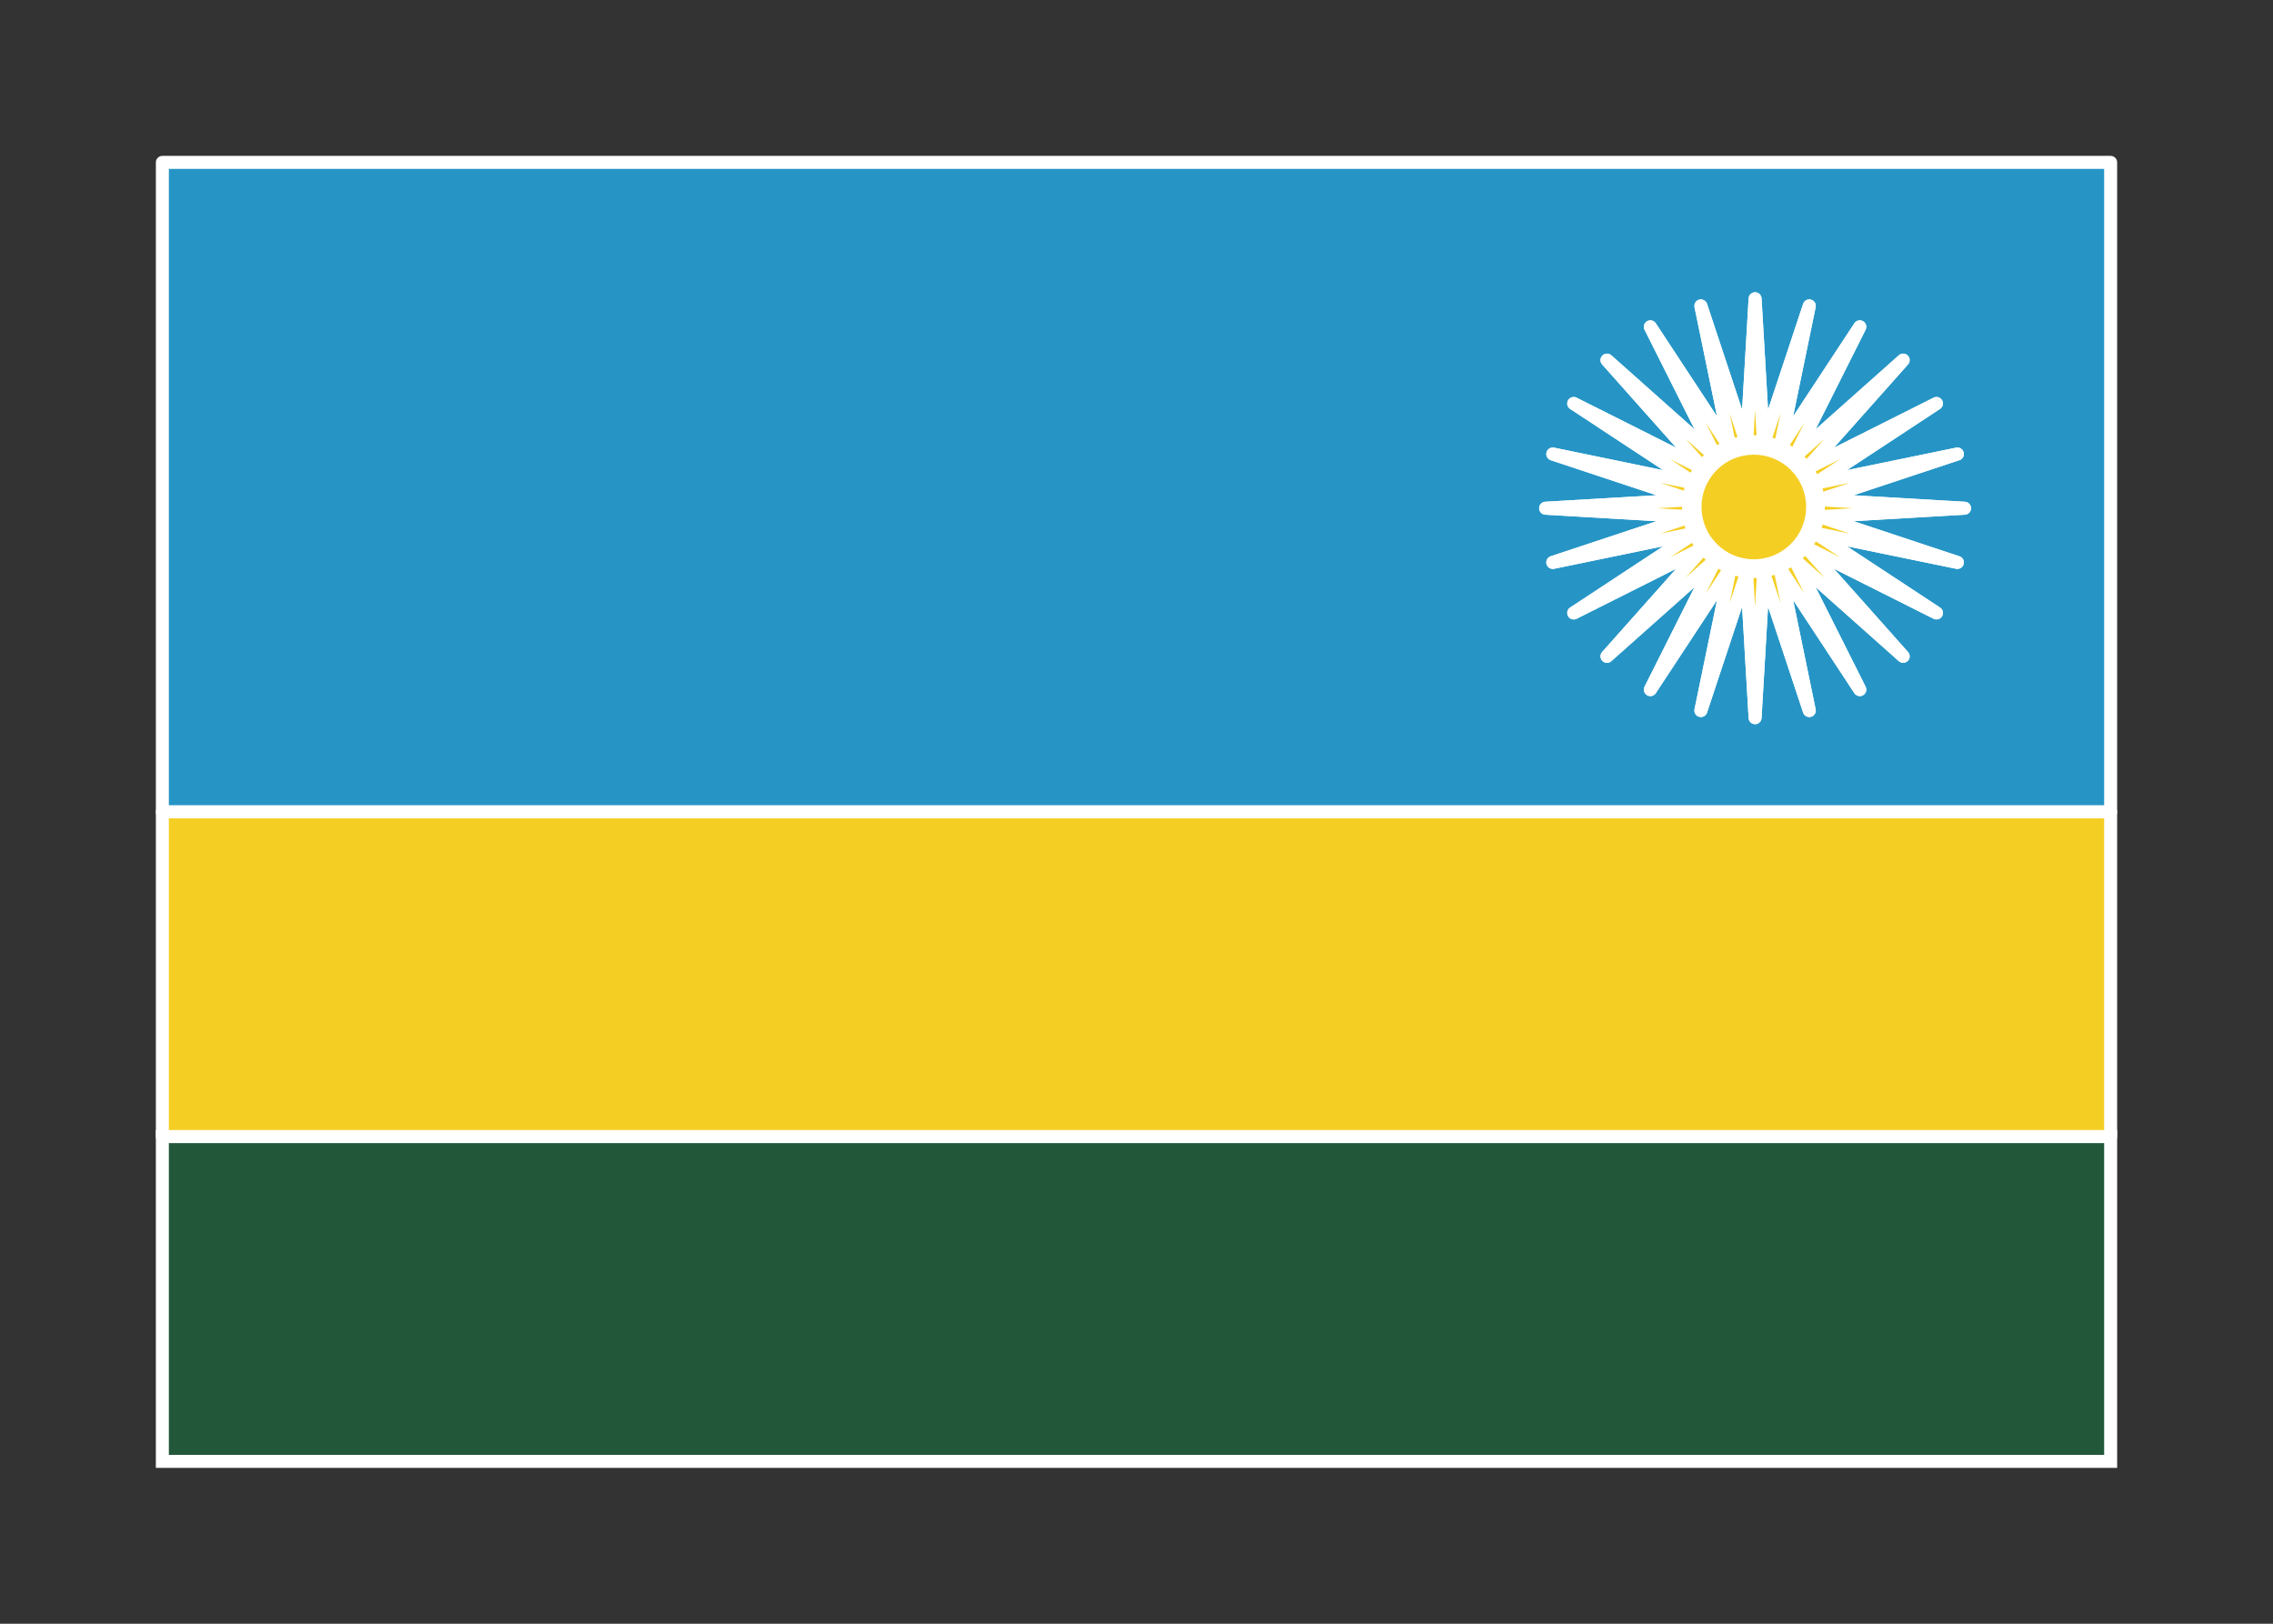 <svg width="350" height="250" viewBox="0 0 350 250" fill="none" xmlns="http://www.w3.org/2000/svg">
<rect x="0" y="0" width="350" height="250" fill="#333333" stroke="none"/>
<g id="flag / africa / rwanda / b">
<g id="rwanda b">
<g id="blue">
<path fill-rule="evenodd" clip-rule="evenodd" d="M25 125H325V25H25V125ZM260 78C260 78.524 260.04 79.038 260.118 79.54L238.034 78.25H238L238.017 78.249L238 78.248H238.034L260.053 76.962C260.018 77.303 260 77.649 260 78ZM239.099 69.903L260.065 76.855C260.164 75.983 260.376 75.145 260.685 74.356L239.099 69.903ZM242.321 62.125L260.731 74.239C261.058 73.436 261.485 72.685 261.998 72.002L242.321 62.125ZM247.446 55.446L262.079 71.895C262.604 71.215 263.215 70.604 263.896 70.079L247.446 55.446ZM254.125 50.321L264.002 69.998C264.685 69.485 265.436 69.058 266.239 68.731L254.125 50.321ZM268.855 68.065C267.983 68.164 267.145 68.376 266.356 68.685L261.903 47.099L268.855 68.065ZM270 68C269.649 68 269.303 68.018 268.962 68.053L270.25 46L271.542 68.118C271.04 68.04 270.525 68 270 68ZM274.104 68.878C273.325 68.527 272.493 68.273 271.623 68.131L278.597 47.099L274.104 68.878ZM276.356 70.28C275.688 69.729 274.947 69.263 274.15 68.899L286.375 50.321L276.356 70.28ZM280 78C280 74.897 278.586 72.124 276.368 70.289L293.054 55.446L278.184 72.162L298.179 62.125L279.489 74.423L301.401 69.903L280.165 76.945L302.466 78.248H302.5L302.483 78.249L302.5 78.25H302.466L280.165 79.553L301.401 86.595L279.489 82.075L298.179 94.373L278.184 84.336L293.054 101.052L276.338 86.182L286.375 106.177L274.077 87.487L278.597 109.399L271.555 88.162L270.25 110.498L268.945 88.162L261.903 109.399L266.423 87.487L254.125 106.177L264.162 86.182L247.446 101.052L262.289 84.367C264.123 86.586 266.896 88 270 88C275.523 88 280 83.523 280 78ZM260.899 82.149C261.263 82.946 261.728 83.687 262.279 84.355L242.321 94.373L260.899 82.149ZM260.131 79.621C260.272 80.491 260.527 81.323 260.878 82.103L239.099 86.595L260.131 79.621ZM261 78.056C261 73.055 265.055 69 270.056 69C275.057 69 279.112 73.055 279.112 78.056C279.112 83.057 275.057 87.112 270.056 87.112C265.055 87.112 261 83.057 261 78.056Z" fill="#2695C6" fill-opacity="1"/>
<path d="M325 125V126C325.552 126 326 125.552 326 125H325ZM25 125H24C24 125.552 24.448 126 25 126V125ZM325 25H326C326 24.448 325.552 24 325 24V25ZM25 25V24C24.448 24 24 24.448 24 25H25ZM260.118 79.54L260.06 80.539C260.361 80.556 260.655 80.437 260.858 80.213C261.061 79.99 261.152 79.686 261.106 79.388L260.118 79.54ZM238.034 78.25L238.093 77.252C238.073 77.251 238.054 77.25 238.034 77.25V78.25ZM238 78.25L237.942 77.252C237.402 77.283 236.985 77.739 237 78.279C237.016 78.82 237.459 79.25 238 79.25V78.25ZM238.017 78.249L238.075 79.247C238.604 79.216 239.017 78.779 239.017 78.249C239.017 77.719 238.604 77.282 238.075 77.251L238.017 78.249ZM238 78.248V77.248C237.459 77.248 237.016 77.678 237 78.219C236.985 78.76 237.402 79.215 237.942 79.246L238 78.248ZM238.034 78.248V79.248C238.054 79.248 238.073 79.247 238.093 79.246L238.034 78.248ZM260.053 76.962L261.048 77.064C261.078 76.772 260.979 76.482 260.776 76.27C260.573 76.058 260.288 75.946 259.995 75.963L260.053 76.962ZM260.065 76.855L259.75 77.805C260.036 77.899 260.349 77.86 260.603 77.698C260.857 77.536 261.024 77.268 261.058 76.969L260.065 76.855ZM239.099 69.903L239.301 68.924C238.782 68.817 238.27 69.133 238.133 69.644C237.996 70.156 238.282 70.686 238.784 70.852L239.099 69.903ZM260.685 74.356L261.616 74.72C261.723 74.446 261.704 74.138 261.564 73.879C261.423 73.62 261.176 73.436 260.887 73.376L260.685 74.356ZM260.731 74.239L260.182 75.074C260.432 75.239 260.742 75.283 261.028 75.194C261.314 75.105 261.545 74.893 261.658 74.615L260.731 74.239ZM242.321 62.125L242.77 61.231C242.296 60.994 241.72 61.166 241.455 61.625C241.19 62.084 241.329 62.669 241.771 62.96L242.321 62.125ZM261.998 72.002L262.797 72.603C262.975 72.366 263.039 72.062 262.971 71.773C262.903 71.485 262.711 71.241 262.446 71.109L261.998 72.002ZM262.079 71.895L261.332 72.56C261.53 72.783 261.816 72.905 262.114 72.895C262.411 72.885 262.689 72.742 262.871 72.507L262.079 71.895ZM247.446 55.446L248.111 54.699C247.715 54.347 247.113 54.364 246.739 54.739C246.364 55.113 246.347 55.715 246.699 56.111L247.446 55.446ZM263.896 70.079L264.507 70.871C264.742 70.689 264.885 70.411 264.895 70.114C264.905 69.816 264.783 69.53 264.56 69.332L263.896 70.079ZM264.002 69.998L263.109 70.446C263.241 70.711 263.485 70.903 263.773 70.971C264.062 71.039 264.366 70.975 264.603 70.797L264.002 69.998ZM254.125 50.321L254.96 49.771C254.669 49.329 254.084 49.19 253.625 49.455C253.166 49.72 252.994 50.296 253.231 50.77L254.125 50.321ZM266.239 68.731L266.615 69.658C266.893 69.545 267.105 69.314 267.194 69.028C267.283 68.743 267.239 68.432 267.074 68.182L266.239 68.731ZM266.356 68.685L265.376 68.887C265.436 69.176 265.62 69.423 265.879 69.564C266.138 69.704 266.446 69.724 266.72 69.616L266.356 68.685ZM268.855 68.065L268.968 69.058C269.268 69.024 269.536 68.857 269.698 68.603C269.86 68.349 269.899 68.036 269.804 67.75L268.855 68.065ZM261.903 47.099L262.852 46.784C262.685 46.282 262.156 45.996 261.644 46.133C261.133 46.27 260.817 46.782 260.924 47.301L261.903 47.099ZM268.962 68.053L267.963 67.995C267.946 68.288 268.058 68.573 268.27 68.776C268.482 68.979 268.772 69.078 269.064 69.048L268.962 68.053ZM270.25 46L271.248 45.942C271.217 45.413 270.78 45 270.25 45C269.72 45 269.283 45.413 269.252 45.942L270.25 46ZM271.542 68.118L271.389 69.106C271.688 69.153 271.991 69.061 272.215 68.858C272.438 68.655 272.558 68.362 272.541 68.06L271.542 68.118ZM271.623 68.131L270.674 67.816C270.582 68.094 270.616 68.398 270.768 68.649C270.919 68.899 271.173 69.071 271.462 69.118L271.623 68.131ZM274.104 68.878L273.693 69.79C273.97 69.915 274.289 69.907 274.559 69.769C274.829 69.631 275.022 69.378 275.084 69.081L274.104 68.878ZM278.597 47.099L279.576 47.301C279.683 46.782 279.367 46.27 278.856 46.133C278.344 45.996 277.815 46.282 277.648 46.784L278.597 47.099ZM274.15 68.899L273.315 68.35C273.155 68.594 273.109 68.895 273.189 69.176C273.27 69.456 273.469 69.688 273.735 69.809L274.15 68.899ZM276.356 70.28L275.72 71.051C275.955 71.245 276.265 71.321 276.563 71.258C276.861 71.195 277.113 71 277.25 70.728L276.356 70.28ZM286.375 50.321L287.269 50.77C287.506 50.296 287.334 49.72 286.875 49.455C286.416 49.19 285.831 49.329 285.54 49.771L286.375 50.321ZM276.368 70.289L275.703 69.542C275.485 69.736 275.363 70.016 275.368 70.308C275.373 70.599 275.506 70.874 275.731 71.06L276.368 70.289ZM293.054 55.446L293.801 56.111C294.153 55.715 294.136 55.113 293.761 54.739C293.387 54.364 292.785 54.347 292.389 54.699L293.054 55.446ZM278.184 72.162L277.437 71.497C277.118 71.856 277.099 72.39 277.391 72.771C277.683 73.151 278.204 73.271 278.633 73.056L278.184 72.162ZM298.179 62.125L298.729 62.96C299.171 62.669 299.31 62.084 299.045 61.625C298.78 61.166 298.204 60.994 297.73 61.231L298.179 62.125ZM279.489 74.423L278.939 73.588C278.539 73.851 278.382 74.362 278.565 74.806C278.749 75.249 279.221 75.499 279.691 75.402L279.489 74.423ZM301.401 69.903L301.716 70.852C302.218 70.686 302.504 70.156 302.367 69.644C302.23 69.133 301.718 68.817 301.199 68.924L301.401 69.903ZM280.165 76.945L279.85 75.996C279.395 76.147 279.111 76.6 279.174 77.076C279.236 77.551 279.628 77.915 280.107 77.943L280.165 76.945ZM302.466 78.248L302.407 79.246C302.427 79.247 302.446 79.248 302.466 79.248V78.248ZM302.5 78.248L302.558 79.246C303.098 79.215 303.515 78.76 303.5 78.219C303.484 77.678 303.041 77.248 302.5 77.248V78.248ZM302.483 78.249L302.425 77.251C301.896 77.282 301.483 77.719 301.483 78.249C301.483 78.779 301.896 79.216 302.425 79.247L302.483 78.249ZM302.5 78.25V79.25C303.041 79.25 303.484 78.82 303.5 78.279C303.515 77.738 303.098 77.283 302.558 77.252L302.5 78.25ZM302.466 78.25V77.25C302.446 77.25 302.427 77.251 302.407 77.252L302.466 78.25ZM280.165 79.553L280.107 78.555C279.628 78.583 279.236 78.947 279.174 79.422C279.111 79.898 279.395 80.351 279.85 80.502L280.165 79.553ZM301.401 86.595L301.199 87.574C301.718 87.681 302.23 87.365 302.367 86.854C302.504 86.342 302.218 85.812 301.716 85.646L301.401 86.595ZM279.489 82.075L279.691 81.096C279.221 80.999 278.749 81.249 278.565 81.692C278.382 82.135 278.539 82.647 278.939 82.91L279.489 82.075ZM298.179 94.373L297.73 95.267C298.204 95.504 298.78 95.332 299.045 94.873C299.31 94.414 299.171 93.829 298.729 93.538L298.179 94.373ZM278.184 84.336L278.633 83.442C278.204 83.227 277.683 83.347 277.391 83.727C277.099 84.108 277.118 84.642 277.437 85.001L278.184 84.336ZM293.054 101.052L292.389 101.799C292.785 102.151 293.387 102.134 293.761 101.759C294.136 101.385 294.153 100.783 293.801 100.387L293.054 101.052ZM276.338 86.182L277.003 85.435C276.644 85.116 276.11 85.097 275.729 85.389C275.349 85.681 275.229 86.202 275.444 86.631L276.338 86.182ZM286.375 106.177L285.54 106.727C285.831 107.169 286.416 107.308 286.875 107.043C287.334 106.778 287.506 106.202 287.269 105.728L286.375 106.177ZM274.077 87.487L274.912 86.937C274.649 86.537 274.138 86.379 273.694 86.563C273.251 86.747 273.001 87.219 273.098 87.689L274.077 87.487ZM278.597 109.399L277.648 109.714C277.815 110.216 278.344 110.502 278.856 110.365C279.367 110.228 279.683 109.716 279.576 109.197L278.597 109.399ZM271.555 88.162L272.504 87.847C272.353 87.392 271.9 87.108 271.424 87.171C270.949 87.233 270.585 87.625 270.557 88.104L271.555 88.162ZM270.25 110.498L269.252 110.556C269.283 111.085 269.72 111.498 270.25 111.498C270.78 111.498 271.217 111.085 271.248 110.556L270.25 110.498ZM268.945 88.162L269.943 88.104C269.915 87.625 269.551 87.233 269.076 87.171C268.6 87.108 268.147 87.392 267.996 87.847L268.945 88.162ZM261.903 109.399L260.924 109.197C260.817 109.716 261.133 110.228 261.644 110.365C262.156 110.502 262.685 110.216 262.852 109.714L261.903 109.399ZM266.423 87.487L267.402 87.689C267.499 87.219 267.249 86.747 266.806 86.563C266.362 86.379 265.851 86.537 265.588 86.937L266.423 87.487ZM254.125 106.177L253.231 105.728C252.994 106.202 253.166 106.778 253.625 107.043C254.084 107.308 254.669 107.169 254.96 106.727L254.125 106.177ZM264.162 86.182L265.056 86.631C265.271 86.202 265.151 85.681 264.771 85.389C264.39 85.097 263.856 85.116 263.497 85.435L264.162 86.182ZM247.446 101.052L246.699 100.387C246.347 100.783 246.364 101.385 246.739 101.759C247.113 102.134 247.715 102.151 248.111 101.799L247.446 101.052ZM262.289 84.367L263.059 83.73C262.873 83.505 262.598 83.372 262.307 83.367C262.015 83.362 261.735 83.484 261.541 83.702L262.289 84.367ZM262.279 84.355L262.727 85.249C262.999 85.112 263.194 84.859 263.257 84.561C263.32 84.264 263.244 83.954 263.05 83.719L262.279 84.355ZM260.899 82.149L261.808 81.734C261.687 81.468 261.456 81.269 261.175 81.188C260.895 81.107 260.593 81.153 260.349 81.314L260.899 82.149ZM242.321 94.373L241.771 93.538C241.329 93.829 241.19 94.414 241.455 94.873C241.72 95.332 242.296 95.504 242.77 95.267L242.321 94.373ZM260.878 82.103L261.08 83.082C261.377 83.021 261.63 82.828 261.768 82.557C261.906 82.287 261.914 81.969 261.789 81.692L260.878 82.103ZM260.131 79.621L261.118 79.46C261.071 79.171 260.899 78.917 260.649 78.765C260.398 78.614 260.094 78.579 259.816 78.672L260.131 79.621ZM239.099 86.595L238.784 85.646C238.282 85.812 237.996 86.342 238.133 86.854C238.27 87.365 238.782 87.681 239.301 87.574L239.099 86.595ZM325 124H25V126H325V124ZM324 25V125H326V25H324ZM25 26H325V24H25V26ZM26 125V25H24V125H26ZM261.106 79.388C261.036 78.936 261 78.472 261 78H259C259 78.575 259.044 79.141 259.13 79.693L261.106 79.388ZM237.976 79.248L260.06 80.539L260.176 78.542L238.093 77.252L237.976 79.248ZM238 79.25H238.034V77.25H238V79.25ZM237.959 77.251L237.942 77.252L238.058 79.248L238.075 79.247L237.959 77.251ZM237.942 79.246L237.959 79.247L238.075 77.251L238.058 77.25L237.942 79.246ZM238.034 77.248H238V79.248H238.034V77.248ZM259.995 75.963L237.976 77.25L238.093 79.246L260.112 77.96L259.995 75.963ZM261 78C261 77.684 261.016 77.371 261.048 77.064L259.059 76.859C259.02 77.234 259 77.615 259 78H261ZM260.38 75.906L239.414 68.954L238.784 70.852L259.75 77.805L260.38 75.906ZM259.754 73.991C259.413 74.86 259.181 75.783 259.071 76.742L261.058 76.969C261.148 76.184 261.338 75.43 261.616 74.72L259.754 73.991ZM238.897 70.882L260.483 75.335L260.887 73.376L239.301 68.924L238.897 70.882ZM261.281 73.404L242.871 61.29L241.771 62.96L260.182 75.074L261.281 73.404ZM261.198 71.402C260.634 72.153 260.164 72.979 259.805 73.863L261.658 74.615C261.951 73.893 262.336 73.218 262.797 72.603L261.198 71.402ZM241.872 63.019L261.549 72.896L262.446 71.109L242.77 61.231L241.872 63.019ZM262.826 71.231L248.193 54.781L246.699 56.111L261.332 72.56L262.826 71.231ZM263.285 69.287C262.536 69.865 261.865 70.536 261.287 71.284L262.871 72.507C263.344 71.894 263.894 71.344 264.507 70.871L263.285 69.287ZM246.781 56.193L263.231 70.826L264.56 69.332L248.111 54.699L246.781 56.193ZM264.896 69.549L255.019 49.872L253.231 50.77L263.109 70.446L264.896 69.549ZM265.863 67.805C264.979 68.164 264.153 68.634 263.402 69.198L264.603 70.797C265.218 70.336 265.893 69.951 266.615 69.658L265.863 67.805ZM253.29 50.871L265.404 69.281L267.074 68.182L254.96 49.771L253.29 50.871ZM266.72 69.616C267.43 69.338 268.184 69.148 268.968 69.058L268.742 67.071C267.782 67.181 266.86 67.413 265.991 67.754L266.72 69.616ZM260.924 47.301L265.376 68.887L267.335 68.483L262.882 46.897L260.924 47.301ZM269.804 67.75L262.852 46.784L260.954 47.414L267.906 68.38L269.804 67.75ZM269.064 69.048C269.371 69.016 269.684 69 270 69V67C269.615 67 269.234 67.02 268.859 67.059L269.064 69.048ZM269.252 45.942L267.963 67.995L269.96 68.112L271.248 46.058L269.252 45.942ZM272.541 68.06L271.248 45.942L269.252 46.058L270.544 68.177L272.541 68.06ZM270 69C270.473 69 270.937 69.036 271.389 69.106L271.695 67.13C271.142 67.044 270.576 67 270 67V69ZM271.462 69.118C272.244 69.246 272.993 69.474 273.693 69.79L274.515 67.967C273.658 67.58 272.741 67.3 271.784 67.144L271.462 69.118ZM277.648 46.784L270.674 67.816L272.572 68.446L279.546 47.414L277.648 46.784ZM275.084 69.081L279.576 47.301L277.618 46.897L273.125 68.676L275.084 69.081ZM273.735 69.809C274.452 70.136 275.118 70.555 275.72 71.051L276.992 69.508C276.258 68.903 275.443 68.39 274.566 67.99L273.735 69.809ZM285.54 49.771L273.315 68.35L274.986 69.449L287.21 50.871L285.54 49.771ZM277.25 70.728L287.269 50.77L285.481 49.872L275.462 69.831L277.25 70.728ZM275.731 71.06C277.729 72.713 279 75.207 279 78H281C281 74.586 279.443 71.535 277.005 69.519L275.731 71.06ZM292.389 54.699L275.703 69.542L277.033 71.037L293.719 56.193L292.389 54.699ZM278.931 72.827L293.801 56.111L292.307 54.781L277.437 71.497L278.931 72.827ZM297.73 61.231L277.735 71.268L278.633 73.056L298.628 63.019L297.73 61.231ZM280.039 75.258L298.729 62.96L297.629 61.29L278.939 73.588L280.039 75.258ZM301.199 68.924L279.287 73.444L279.691 75.402L301.603 70.882L301.199 68.924ZM280.48 77.894L301.716 70.852L301.086 68.954L279.85 75.996L280.48 77.894ZM302.524 77.25L280.223 75.947L280.107 77.943L302.407 79.246L302.524 77.25ZM302.5 77.248H302.466V79.248H302.5V77.248ZM302.541 79.247L302.558 79.246L302.442 77.25L302.425 77.251L302.541 79.247ZM302.558 77.252L302.541 77.251L302.425 79.247L302.442 79.248L302.558 77.252ZM302.466 79.25H302.5V77.25H302.466V79.25ZM280.223 80.551L302.524 79.248L302.407 77.252L280.107 78.555L280.223 80.551ZM301.716 85.646L280.48 78.604L279.85 80.502L301.086 87.544L301.716 85.646ZM279.287 83.054L301.199 87.574L301.603 85.616L279.691 81.096L279.287 83.054ZM298.729 93.538L280.039 81.24L278.939 82.91L297.629 95.208L298.729 93.538ZM277.735 85.23L297.73 95.267L298.628 93.479L278.633 83.442L277.735 85.23ZM293.801 100.387L278.931 83.671L277.437 85.001L292.307 101.717L293.801 100.387ZM275.673 86.929L292.389 101.799L293.719 100.305L277.003 85.435L275.673 86.929ZM287.269 105.728L277.232 85.733L275.444 86.631L285.481 106.626L287.269 105.728ZM273.242 88.037L285.54 106.727L287.21 105.627L274.912 86.937L273.242 88.037ZM279.576 109.197L275.056 87.285L273.098 87.689L277.618 109.601L279.576 109.197ZM270.606 88.477L277.648 109.714L279.546 109.084L272.504 87.847L270.606 88.477ZM271.248 110.556L272.553 88.22L270.557 88.104L269.252 110.44L271.248 110.556ZM267.947 88.22L269.252 110.556L271.248 110.44L269.943 88.104L267.947 88.22ZM262.852 109.714L269.894 88.477L267.996 87.847L260.954 109.084L262.852 109.714ZM265.444 87.285L260.924 109.197L262.882 109.601L267.402 87.689L265.444 87.285ZM254.96 106.727L267.258 88.037L265.588 86.937L253.29 105.627L254.96 106.727ZM263.268 85.733L253.231 105.728L255.019 106.626L265.056 86.631L263.268 85.733ZM248.111 101.799L264.827 86.929L263.497 85.435L246.781 100.305L248.111 101.799ZM261.541 83.702L246.699 100.387L248.193 101.717L263.036 85.031L261.541 83.702ZM270 87C267.207 87 264.712 85.729 263.059 83.73L261.518 85.004C263.534 87.443 266.586 89 270 89V87ZM279 78C279 82.97 274.97 87 270 87V89C276.075 89 281 84.075 281 78H279ZM263.05 83.719C262.555 83.117 262.136 82.45 261.808 81.734L259.989 82.564C260.389 83.441 260.902 84.256 261.507 84.991L263.05 83.719ZM242.77 95.267L262.727 85.249L261.83 83.461L241.872 93.479L242.77 95.267ZM260.349 81.314L241.771 93.538L242.871 95.208L261.448 82.984L260.349 81.314ZM261.789 81.692C261.474 80.991 261.245 80.243 261.118 79.46L259.144 79.782C259.3 80.739 259.579 81.655 259.966 82.513L261.789 81.692ZM239.301 87.574L261.08 83.082L260.676 81.123L238.897 85.616L239.301 87.574ZM259.816 78.672L238.784 85.646L239.414 87.544L260.445 80.57L259.816 78.672ZM270.056 68C264.502 68 260 72.502 260 78.056H262C262 73.607 265.607 70 270.056 70V68ZM280.112 78.056C280.112 72.502 275.61 68 270.056 68V70C274.505 70 278.112 73.607 278.112 78.056H280.112ZM270.056 88.112C275.61 88.112 280.112 83.61 280.112 78.056H278.112C278.112 82.505 274.505 86.112 270.056 86.112V88.112ZM260 78.056C260 83.61 264.502 88.112 270.056 88.112V86.112C265.607 86.112 262 82.505 262 78.056H260Z" fill="white"/>
</g>
<g id="yellow">
<path fill-rule="evenodd" clip-rule="evenodd" d="M280.165 76.945L301.401 69.903L279.489 74.423L298.179 62.125L278.184 72.162L293.054 55.446L276.368 70.289C278.586 72.124 280 74.897 280 78C280 83.523 275.523 88 270 88C266.896 88 264.123 86.586 262.289 84.367L247.446 101.052L264.162 86.182L254.125 106.177L266.423 87.487L261.903 109.399L268.945 88.162L270.25 110.498L271.555 88.162L278.597 109.399L274.077 87.487L286.375 106.177L276.338 86.182L293.054 101.052L278.184 84.336L298.179 94.373L279.489 82.075L301.401 86.595L280.165 79.553L302.466 78.25H302.5L302.483 78.249L302.5 78.248H302.466L280.165 76.945ZM262.279 84.355C261.728 83.687 261.263 82.946 260.899 82.149L242.321 94.373L262.279 84.355ZM260.878 82.103C260.527 81.323 260.272 80.491 260.131 79.621L239.099 86.595L260.878 82.103ZM260.118 79.54C260.04 79.038 260 78.524 260 78C260 77.649 260.018 77.303 260.053 76.962L238.034 78.248H238L238.017 78.249L238 78.25H238.034L260.118 79.54ZM260.065 76.855C260.164 75.983 260.376 75.145 260.685 74.356L239.099 69.903L260.065 76.855ZM260.731 74.239C261.058 73.436 261.485 72.685 261.998 72.002L242.321 62.125L260.731 74.239ZM262.079 71.895C262.604 71.215 263.215 70.604 263.896 70.079L247.446 55.446L262.079 71.895ZM264.002 69.998C264.685 69.485 265.436 69.058 266.239 68.731L254.125 50.321L264.002 69.998ZM266.356 68.685C267.145 68.376 267.983 68.164 268.855 68.065L261.903 47.099L266.356 68.685ZM268.962 68.053C269.303 68.018 269.649 68 270 68C270.525 68 271.04 68.04 271.542 68.118L270.25 46L268.962 68.053ZM271.623 68.131C272.493 68.273 273.325 68.527 274.104 68.879L278.597 47.099L271.623 68.131ZM274.15 68.899C274.947 69.263 275.688 69.729 276.356 70.28L286.375 50.321L274.15 68.899ZM270.056 69C265.055 69 261 73.055 261 78.056C261 83.057 265.055 87.112 270.056 87.112C275.057 87.112 279.112 83.057 279.112 78.056C279.112 73.055 275.057 69 270.056 69ZM325 175H25V125H325V175Z" fill="#F4CE23" fill-opacity="1"/>
<path d="M301.401 69.903L301.716 70.852C302.218 70.686 302.504 70.156 302.367 69.644C302.23 69.133 301.718 68.817 301.199 68.924L301.401 69.903ZM280.165 76.945L279.85 75.996C279.395 76.147 279.111 76.6 279.174 77.076C279.236 77.551 279.628 77.915 280.107 77.943L280.165 76.945ZM279.489 74.423L278.939 73.588C278.539 73.851 278.382 74.362 278.565 74.806C278.749 75.249 279.221 75.499 279.691 75.402L279.489 74.423ZM298.179 62.125L298.729 62.96C299.171 62.669 299.31 62.084 299.045 61.625C298.78 61.166 298.204 60.994 297.73 61.231L298.179 62.125ZM278.184 72.162L277.437 71.497C277.118 71.856 277.099 72.39 277.391 72.771C277.683 73.151 278.204 73.271 278.633 73.056L278.184 72.162ZM293.054 55.446L293.801 56.111C294.153 55.715 294.136 55.113 293.761 54.739C293.387 54.364 292.785 54.347 292.389 54.699L293.054 55.446ZM276.368 70.289L275.703 69.542C275.485 69.736 275.363 70.016 275.368 70.308C275.373 70.599 275.506 70.874 275.731 71.06L276.368 70.289ZM262.289 84.367L263.059 83.73C262.873 83.505 262.598 83.372 262.307 83.367C262.015 83.362 261.735 83.484 261.541 83.702L262.289 84.367ZM247.446 101.052L246.699 100.387C246.347 100.783 246.364 101.385 246.739 101.759C247.113 102.134 247.715 102.151 248.111 101.799L247.446 101.052ZM264.162 86.182L265.056 86.631C265.271 86.202 265.151 85.681 264.771 85.389C264.39 85.097 263.856 85.116 263.497 85.435L264.162 86.182ZM254.125 106.177L253.231 105.728C252.994 106.202 253.166 106.778 253.625 107.043C254.084 107.308 254.669 107.169 254.96 106.727L254.125 106.177ZM266.423 87.487L267.402 87.689C267.499 87.219 267.249 86.747 266.806 86.563C266.362 86.379 265.851 86.537 265.588 86.937L266.423 87.487ZM261.903 109.399L260.924 109.197C260.817 109.716 261.133 110.228 261.644 110.365C262.156 110.502 262.685 110.216 262.852 109.714L261.903 109.399ZM268.945 88.162L269.943 88.104C269.915 87.625 269.551 87.233 269.076 87.171C268.6 87.108 268.147 87.392 267.996 87.847L268.945 88.162ZM270.25 110.498L269.252 110.556C269.283 111.085 269.72 111.498 270.25 111.498C270.78 111.498 271.217 111.085 271.248 110.556L270.25 110.498ZM271.555 88.162L272.504 87.847C272.353 87.392 271.9 87.108 271.424 87.171C270.949 87.233 270.585 87.625 270.557 88.104L271.555 88.162ZM278.597 109.399L277.648 109.714C277.815 110.216 278.344 110.502 278.856 110.365C279.367 110.228 279.683 109.716 279.576 109.197L278.597 109.399ZM274.077 87.487L274.912 86.937C274.649 86.537 274.138 86.379 273.694 86.563C273.251 86.747 273.001 87.219 273.098 87.689L274.077 87.487ZM286.375 106.177L285.54 106.727C285.831 107.169 286.416 107.308 286.875 107.043C287.334 106.778 287.506 106.202 287.269 105.728L286.375 106.177ZM276.338 86.182L277.003 85.435C276.644 85.116 276.11 85.097 275.729 85.389C275.349 85.681 275.229 86.202 275.444 86.631L276.338 86.182ZM293.054 101.052L292.389 101.799C292.785 102.151 293.387 102.134 293.761 101.759C294.136 101.385 294.153 100.783 293.801 100.387L293.054 101.052ZM278.184 84.336L278.633 83.442C278.204 83.227 277.683 83.347 277.391 83.727C277.099 84.108 277.118 84.642 277.437 85.001L278.184 84.336ZM298.179 94.373L297.73 95.267C298.204 95.504 298.78 95.332 299.045 94.873C299.31 94.414 299.171 93.829 298.729 93.538L298.179 94.373ZM279.489 82.075L279.691 81.096C279.221 80.999 278.749 81.249 278.565 81.692C278.382 82.135 278.539 82.647 278.939 82.91L279.489 82.075ZM301.401 86.595L301.199 87.574C301.718 87.681 302.23 87.365 302.367 86.854C302.504 86.342 302.218 85.812 301.716 85.646L301.401 86.595ZM280.165 79.553L280.107 78.555C279.628 78.583 279.236 78.947 279.174 79.422C279.111 79.898 279.395 80.351 279.85 80.502L280.165 79.553ZM302.466 78.25V77.25C302.446 77.25 302.427 77.251 302.407 77.252L302.466 78.25ZM302.5 78.25V79.25C303.041 79.25 303.484 78.82 303.5 78.279C303.515 77.739 303.098 77.283 302.558 77.252L302.5 78.25ZM302.483 78.249L302.425 77.251C301.896 77.282 301.483 77.719 301.483 78.249C301.483 78.779 301.896 79.216 302.425 79.247L302.483 78.249ZM302.5 78.248L302.558 79.246C303.098 79.215 303.515 78.76 303.5 78.219C303.484 77.678 303.041 77.248 302.5 77.248V78.248ZM302.466 78.248L302.407 79.246C302.427 79.247 302.446 79.248 302.466 79.248V78.248ZM260.899 82.149L261.808 81.734C261.687 81.468 261.456 81.269 261.175 81.188C260.895 81.107 260.593 81.153 260.349 81.314L260.899 82.149ZM262.279 84.355L262.727 85.249C262.999 85.112 263.194 84.859 263.257 84.561C263.32 84.264 263.244 83.954 263.05 83.719L262.279 84.355ZM242.321 94.373L241.771 93.538C241.329 93.829 241.19 94.414 241.455 94.873C241.72 95.332 242.296 95.504 242.77 95.267L242.321 94.373ZM260.131 79.621L261.118 79.46C261.071 79.171 260.899 78.917 260.649 78.765C260.398 78.614 260.094 78.579 259.816 78.672L260.131 79.621ZM260.878 82.103L261.08 83.082C261.377 83.021 261.63 82.828 261.768 82.557C261.906 82.287 261.914 81.969 261.789 81.692L260.878 82.103ZM239.099 86.595L238.784 85.646C238.282 85.812 237.996 86.342 238.133 86.854C238.27 87.365 238.782 87.681 239.301 87.574L239.099 86.595ZM260.118 79.54L260.06 80.539C260.361 80.556 260.655 80.437 260.858 80.213C261.061 79.99 261.152 79.686 261.106 79.388L260.118 79.54ZM260.053 76.962L261.048 77.064C261.078 76.772 260.979 76.482 260.776 76.27C260.573 76.058 260.288 75.946 259.995 75.963L260.053 76.962ZM238.034 78.248V79.248C238.054 79.248 238.073 79.247 238.093 79.246L238.034 78.248ZM238 78.248V77.248C237.459 77.248 237.016 77.678 237 78.219C236.985 78.76 237.402 79.215 237.942 79.246L238 78.248ZM238.017 78.249L238.075 79.247C238.604 79.216 239.017 78.779 239.017 78.249C239.017 77.719 238.604 77.282 238.075 77.251L238.017 78.249ZM238 78.25L237.942 77.252C237.402 77.283 236.985 77.739 237 78.279C237.016 78.82 237.459 79.25 238 79.25V78.25ZM238.034 78.25L238.093 77.252C238.073 77.251 238.054 77.25 238.034 77.25V78.25ZM260.685 74.356L261.616 74.72C261.723 74.446 261.704 74.138 261.564 73.879C261.423 73.62 261.176 73.436 260.887 73.376L260.685 74.356ZM260.065 76.855L259.75 77.805C260.036 77.899 260.349 77.86 260.603 77.698C260.857 77.536 261.024 77.268 261.058 76.969L260.065 76.855ZM239.099 69.903L239.301 68.924C238.782 68.817 238.27 69.133 238.133 69.644C237.996 70.156 238.282 70.686 238.784 70.852L239.099 69.903ZM261.998 72.002L262.797 72.603C262.975 72.366 263.039 72.062 262.971 71.773C262.903 71.485 262.711 71.241 262.446 71.109L261.998 72.002ZM260.731 74.239L260.182 75.074C260.432 75.239 260.742 75.283 261.028 75.194C261.314 75.105 261.545 74.893 261.658 74.615L260.731 74.239ZM242.321 62.125L242.77 61.231C242.296 60.994 241.72 61.166 241.455 61.625C241.19 62.084 241.329 62.669 241.771 62.96L242.321 62.125ZM263.896 70.079L264.507 70.871C264.742 70.689 264.885 70.411 264.895 70.114C264.905 69.816 264.783 69.53 264.56 69.332L263.896 70.079ZM262.079 71.895L261.332 72.56C261.53 72.783 261.816 72.905 262.114 72.895C262.411 72.885 262.689 72.742 262.871 72.507L262.079 71.895ZM247.446 55.446L248.111 54.699C247.715 54.347 247.113 54.364 246.739 54.739C246.364 55.113 246.347 55.715 246.699 56.111L247.446 55.446ZM266.239 68.731L266.615 69.658C266.893 69.545 267.105 69.314 267.194 69.028C267.283 68.743 267.239 68.432 267.074 68.182L266.239 68.731ZM264.002 69.998L263.109 70.446C263.241 70.711 263.485 70.903 263.773 70.971C264.062 71.039 264.366 70.975 264.603 70.797L264.002 69.998ZM254.125 50.321L254.96 49.771C254.669 49.329 254.084 49.19 253.625 49.455C253.166 49.72 252.994 50.296 253.231 50.77L254.125 50.321ZM268.855 68.065L268.968 69.058C269.268 69.024 269.536 68.857 269.698 68.603C269.86 68.349 269.899 68.036 269.804 67.75L268.855 68.065ZM266.356 68.685L265.376 68.887C265.436 69.176 265.62 69.423 265.879 69.564C266.138 69.704 266.446 69.724 266.72 69.616L266.356 68.685ZM261.903 47.099L262.852 46.784C262.685 46.282 262.156 45.996 261.644 46.133C261.133 46.27 260.817 46.782 260.924 47.301L261.903 47.099ZM268.962 68.053L267.963 67.995C267.946 68.288 268.058 68.573 268.27 68.776C268.482 68.979 268.772 69.078 269.064 69.048L268.962 68.053ZM271.542 68.118L271.389 69.106C271.688 69.153 271.991 69.061 272.215 68.858C272.438 68.655 272.558 68.362 272.541 68.06L271.542 68.118ZM270.25 46L271.248 45.942C271.217 45.413 270.78 45 270.25 45C269.72 45 269.283 45.413 269.252 45.942L270.25 46ZM274.104 68.879L273.693 69.79C273.97 69.915 274.289 69.907 274.559 69.769C274.829 69.631 275.022 69.378 275.084 69.081L274.104 68.879ZM271.623 68.131L270.674 67.816C270.582 68.094 270.616 68.398 270.768 68.649C270.919 68.899 271.173 69.071 271.462 69.118L271.623 68.131ZM278.597 47.099L279.576 47.301C279.683 46.782 279.367 46.27 278.856 46.133C278.344 45.996 277.815 46.282 277.648 46.784L278.597 47.099ZM276.356 70.28L275.72 71.051C275.955 71.245 276.265 71.321 276.563 71.258C276.861 71.195 277.113 71 277.25 70.728L276.356 70.28ZM274.15 68.899L273.315 68.35C273.155 68.594 273.109 68.895 273.189 69.176C273.27 69.456 273.469 69.688 273.735 69.809L274.15 68.899ZM286.375 50.321L287.269 50.77C287.506 50.296 287.334 49.72 286.875 49.455C286.416 49.19 285.831 49.329 285.54 49.771L286.375 50.321ZM25 175H24C24 175.552 24.448 176 25 176V175ZM325 175V176C325.552 176 326 175.552 326 175H325ZM25 125V124C24.448 124 24 124.448 24 125H25ZM325 125H326C326 124.448 325.552 124 325 124V125ZM301.086 68.954L279.85 75.996L280.48 77.894L301.716 70.852L301.086 68.954ZM279.691 75.402L301.603 70.882L301.199 68.924L279.287 73.444L279.691 75.402ZM297.629 61.29L278.939 73.588L280.039 75.258L298.729 62.96L297.629 61.29ZM278.633 73.056L298.628 63.019L297.73 61.231L277.735 71.268L278.633 73.056ZM292.307 54.781L277.437 71.497L278.931 72.827L293.801 56.111L292.307 54.781ZM277.033 71.037L293.719 56.193L292.389 54.699L275.703 69.542L277.033 71.037ZM281 78C281 74.586 279.443 71.535 277.005 69.519L275.731 71.06C277.729 72.713 279 75.207 279 78H281ZM270 89C276.075 89 281 84.075 281 78H279C279 82.97 274.97 87 270 87V89ZM261.518 85.004C263.534 87.443 266.586 89 270 89V87C267.207 87 264.712 85.729 263.059 83.73L261.518 85.004ZM248.193 101.717L263.036 85.031L261.541 83.702L246.699 100.387L248.193 101.717ZM263.497 85.435L246.781 100.305L248.111 101.799L264.827 86.929L263.497 85.435ZM255.019 106.626L265.056 86.631L263.268 85.733L253.231 105.728L255.019 106.626ZM265.588 86.937L253.29 105.627L254.96 106.727L267.258 88.037L265.588 86.937ZM262.882 109.601L267.402 87.689L265.444 87.285L260.924 109.197L262.882 109.601ZM267.996 87.847L260.954 109.084L262.852 109.714L269.894 88.477L267.996 87.847ZM271.248 110.44L269.943 88.104L267.947 88.22L269.252 110.556L271.248 110.44ZM270.557 88.104L269.252 110.44L271.248 110.556L272.553 88.22L270.557 88.104ZM279.546 109.084L272.504 87.847L270.606 88.477L277.648 109.714L279.546 109.084ZM273.098 87.689L277.618 109.601L279.576 109.197L275.056 87.285L273.098 87.689ZM287.21 105.627L274.912 86.937L273.242 88.037L285.54 106.727L287.21 105.627ZM275.444 86.631L285.481 106.626L287.269 105.728L277.232 85.733L275.444 86.631ZM293.719 100.305L277.003 85.435L275.673 86.929L292.389 101.799L293.719 100.305ZM277.437 85.001L292.307 101.717L293.801 100.387L278.931 83.671L277.437 85.001ZM298.628 93.479L278.633 83.442L277.735 85.23L297.73 95.267L298.628 93.479ZM278.939 82.91L297.629 95.208L298.729 93.538L280.039 81.24L278.939 82.91ZM301.603 85.616L279.691 81.096L279.287 83.054L301.199 87.574L301.603 85.616ZM279.85 80.502L301.086 87.544L301.716 85.646L280.48 78.604L279.85 80.502ZM302.407 77.252L280.107 78.555L280.223 80.551L302.524 79.248L302.407 77.252ZM302.5 77.25H302.466V79.25H302.5V77.25ZM302.425 79.247L302.442 79.248L302.558 77.252L302.541 77.251L302.425 79.247ZM302.442 77.25L302.425 77.251L302.541 79.247L302.558 79.246L302.442 77.25ZM302.466 79.248H302.5V77.248H302.466V79.248ZM280.107 77.943L302.407 79.246L302.524 77.25L280.223 75.947L280.107 77.943ZM259.989 82.564C260.389 83.441 260.902 84.256 261.507 84.991L263.05 83.719C262.555 83.117 262.136 82.45 261.808 81.734L259.989 82.564ZM242.871 95.208L261.448 82.984L260.349 81.314L241.771 93.538L242.871 95.208ZM261.83 83.461L241.872 93.479L242.77 95.267L262.727 85.249L261.83 83.461ZM259.144 79.782C259.3 80.739 259.579 81.655 259.966 82.513L261.789 81.692C261.474 80.991 261.245 80.243 261.118 79.46L259.144 79.782ZM239.414 87.544L260.445 80.57L259.816 78.672L238.784 85.646L239.414 87.544ZM260.676 81.123L238.897 85.616L239.301 87.574L261.08 83.082L260.676 81.123ZM259 78C259 78.575 259.044 79.141 259.13 79.693L261.106 79.388C261.036 78.936 261 78.472 261 78H259ZM259.059 76.859C259.02 77.234 259 77.615 259 78H261C261 77.684 261.016 77.371 261.048 77.064L259.059 76.859ZM238.093 79.246L260.112 77.96L259.995 75.963L237.976 77.25L238.093 79.246ZM238 79.248H238.034V77.248H238V79.248ZM238.075 77.251L238.058 77.25L237.942 79.246L237.959 79.247L238.075 77.251ZM238.058 79.248L238.075 79.247L237.959 77.251L237.942 77.252L238.058 79.248ZM238.034 77.25H238V79.25H238.034V77.25ZM260.176 78.542L238.093 77.252L237.976 79.248L260.06 80.539L260.176 78.542ZM259.754 73.991C259.413 74.86 259.181 75.783 259.071 76.742L261.058 76.969C261.148 76.184 261.338 75.43 261.616 74.72L259.754 73.991ZM238.897 70.882L260.483 75.335L260.887 73.376L239.301 68.924L238.897 70.882ZM260.38 75.906L239.414 68.954L238.784 70.852L259.75 77.805L260.38 75.906ZM261.198 71.402C260.634 72.153 260.164 72.979 259.805 73.863L261.658 74.615C261.951 73.893 262.336 73.218 262.797 72.603L261.198 71.402ZM241.872 63.019L261.549 72.896L262.446 71.109L242.77 61.231L241.872 63.019ZM261.281 73.404L242.871 61.29L241.771 62.96L260.182 75.074L261.281 73.404ZM263.285 69.287C262.536 69.865 261.865 70.536 261.287 71.284L262.871 72.507C263.344 71.894 263.894 71.344 264.507 70.871L263.285 69.287ZM246.781 56.193L263.231 70.826L264.56 69.332L248.111 54.699L246.781 56.193ZM262.826 71.231L248.193 54.781L246.699 56.111L261.332 72.56L262.826 71.231ZM265.863 67.805C264.979 68.164 264.153 68.634 263.402 69.198L264.603 70.797C265.218 70.336 265.893 69.951 266.615 69.658L265.863 67.805ZM253.29 50.871L265.404 69.281L267.074 68.182L254.96 49.771L253.29 50.871ZM264.896 69.549L255.019 49.872L253.231 50.77L263.109 70.446L264.896 69.549ZM268.742 67.071C267.782 67.181 266.86 67.413 265.991 67.754L266.72 69.616C267.43 69.338 268.184 69.148 268.968 69.058L268.742 67.071ZM260.954 47.414L267.906 68.38L269.804 67.75L262.852 46.784L260.954 47.414ZM267.335 68.483L262.882 46.897L260.924 47.301L265.376 68.887L267.335 68.483ZM270 67C269.615 67 269.234 67.02 268.859 67.059L269.064 69.048C269.371 69.016 269.684 69 270 69V67ZM271.695 67.13C271.142 67.044 270.576 67 270 67V69C270.473 69 270.937 69.036 271.389 69.106L271.695 67.13ZM269.252 46.058L270.544 68.177L272.541 68.06L271.248 45.942L269.252 46.058ZM269.96 68.112L271.248 46.058L269.252 45.942L267.963 67.995L269.96 68.112ZM274.515 67.967C273.658 67.58 272.741 67.3 271.784 67.144L271.462 69.118C272.244 69.246 272.993 69.474 273.693 69.79L274.515 67.967ZM277.618 46.897L273.125 68.676L275.084 69.081L279.576 47.301L277.618 46.897ZM272.572 68.446L279.546 47.414L277.648 46.784L270.674 67.816L272.572 68.446ZM276.992 69.508C276.258 68.903 275.443 68.39 274.566 67.99L273.735 69.809C274.452 70.136 275.119 70.555 275.72 71.051L276.992 69.508ZM285.481 49.872L275.462 69.831L277.25 70.728L287.269 50.77L285.481 49.872ZM274.986 69.449L287.21 50.871L285.54 49.771L273.315 68.35L274.986 69.449ZM262 78.056C262 73.607 265.607 70 270.056 70V68C264.502 68 260 72.502 260 78.056H262ZM270.056 86.112C265.607 86.112 262 82.505 262 78.056H260C260 83.61 264.502 88.112 270.056 88.112V86.112ZM278.112 78.056C278.112 82.505 274.505 86.112 270.056 86.112V88.112C275.61 88.112 280.112 83.61 280.112 78.056H278.112ZM270.056 70C274.505 70 278.112 73.607 278.112 78.056H280.112C280.112 72.502 275.61 68 270.056 68V70ZM25 176H325V174H25V176ZM24 125V175H26V125H24ZM325 124H25V126H325V124ZM326 175V125H324V175H326Z" fill="white"/>
</g>
<path id="green" fill-rule="evenodd" clip-rule="evenodd" d="M25 225H325V175H25V225Z" fill="#22573A" fill-opacity="1" stroke="white" stroke-width="2"/>
</g>
</g>
</svg>
